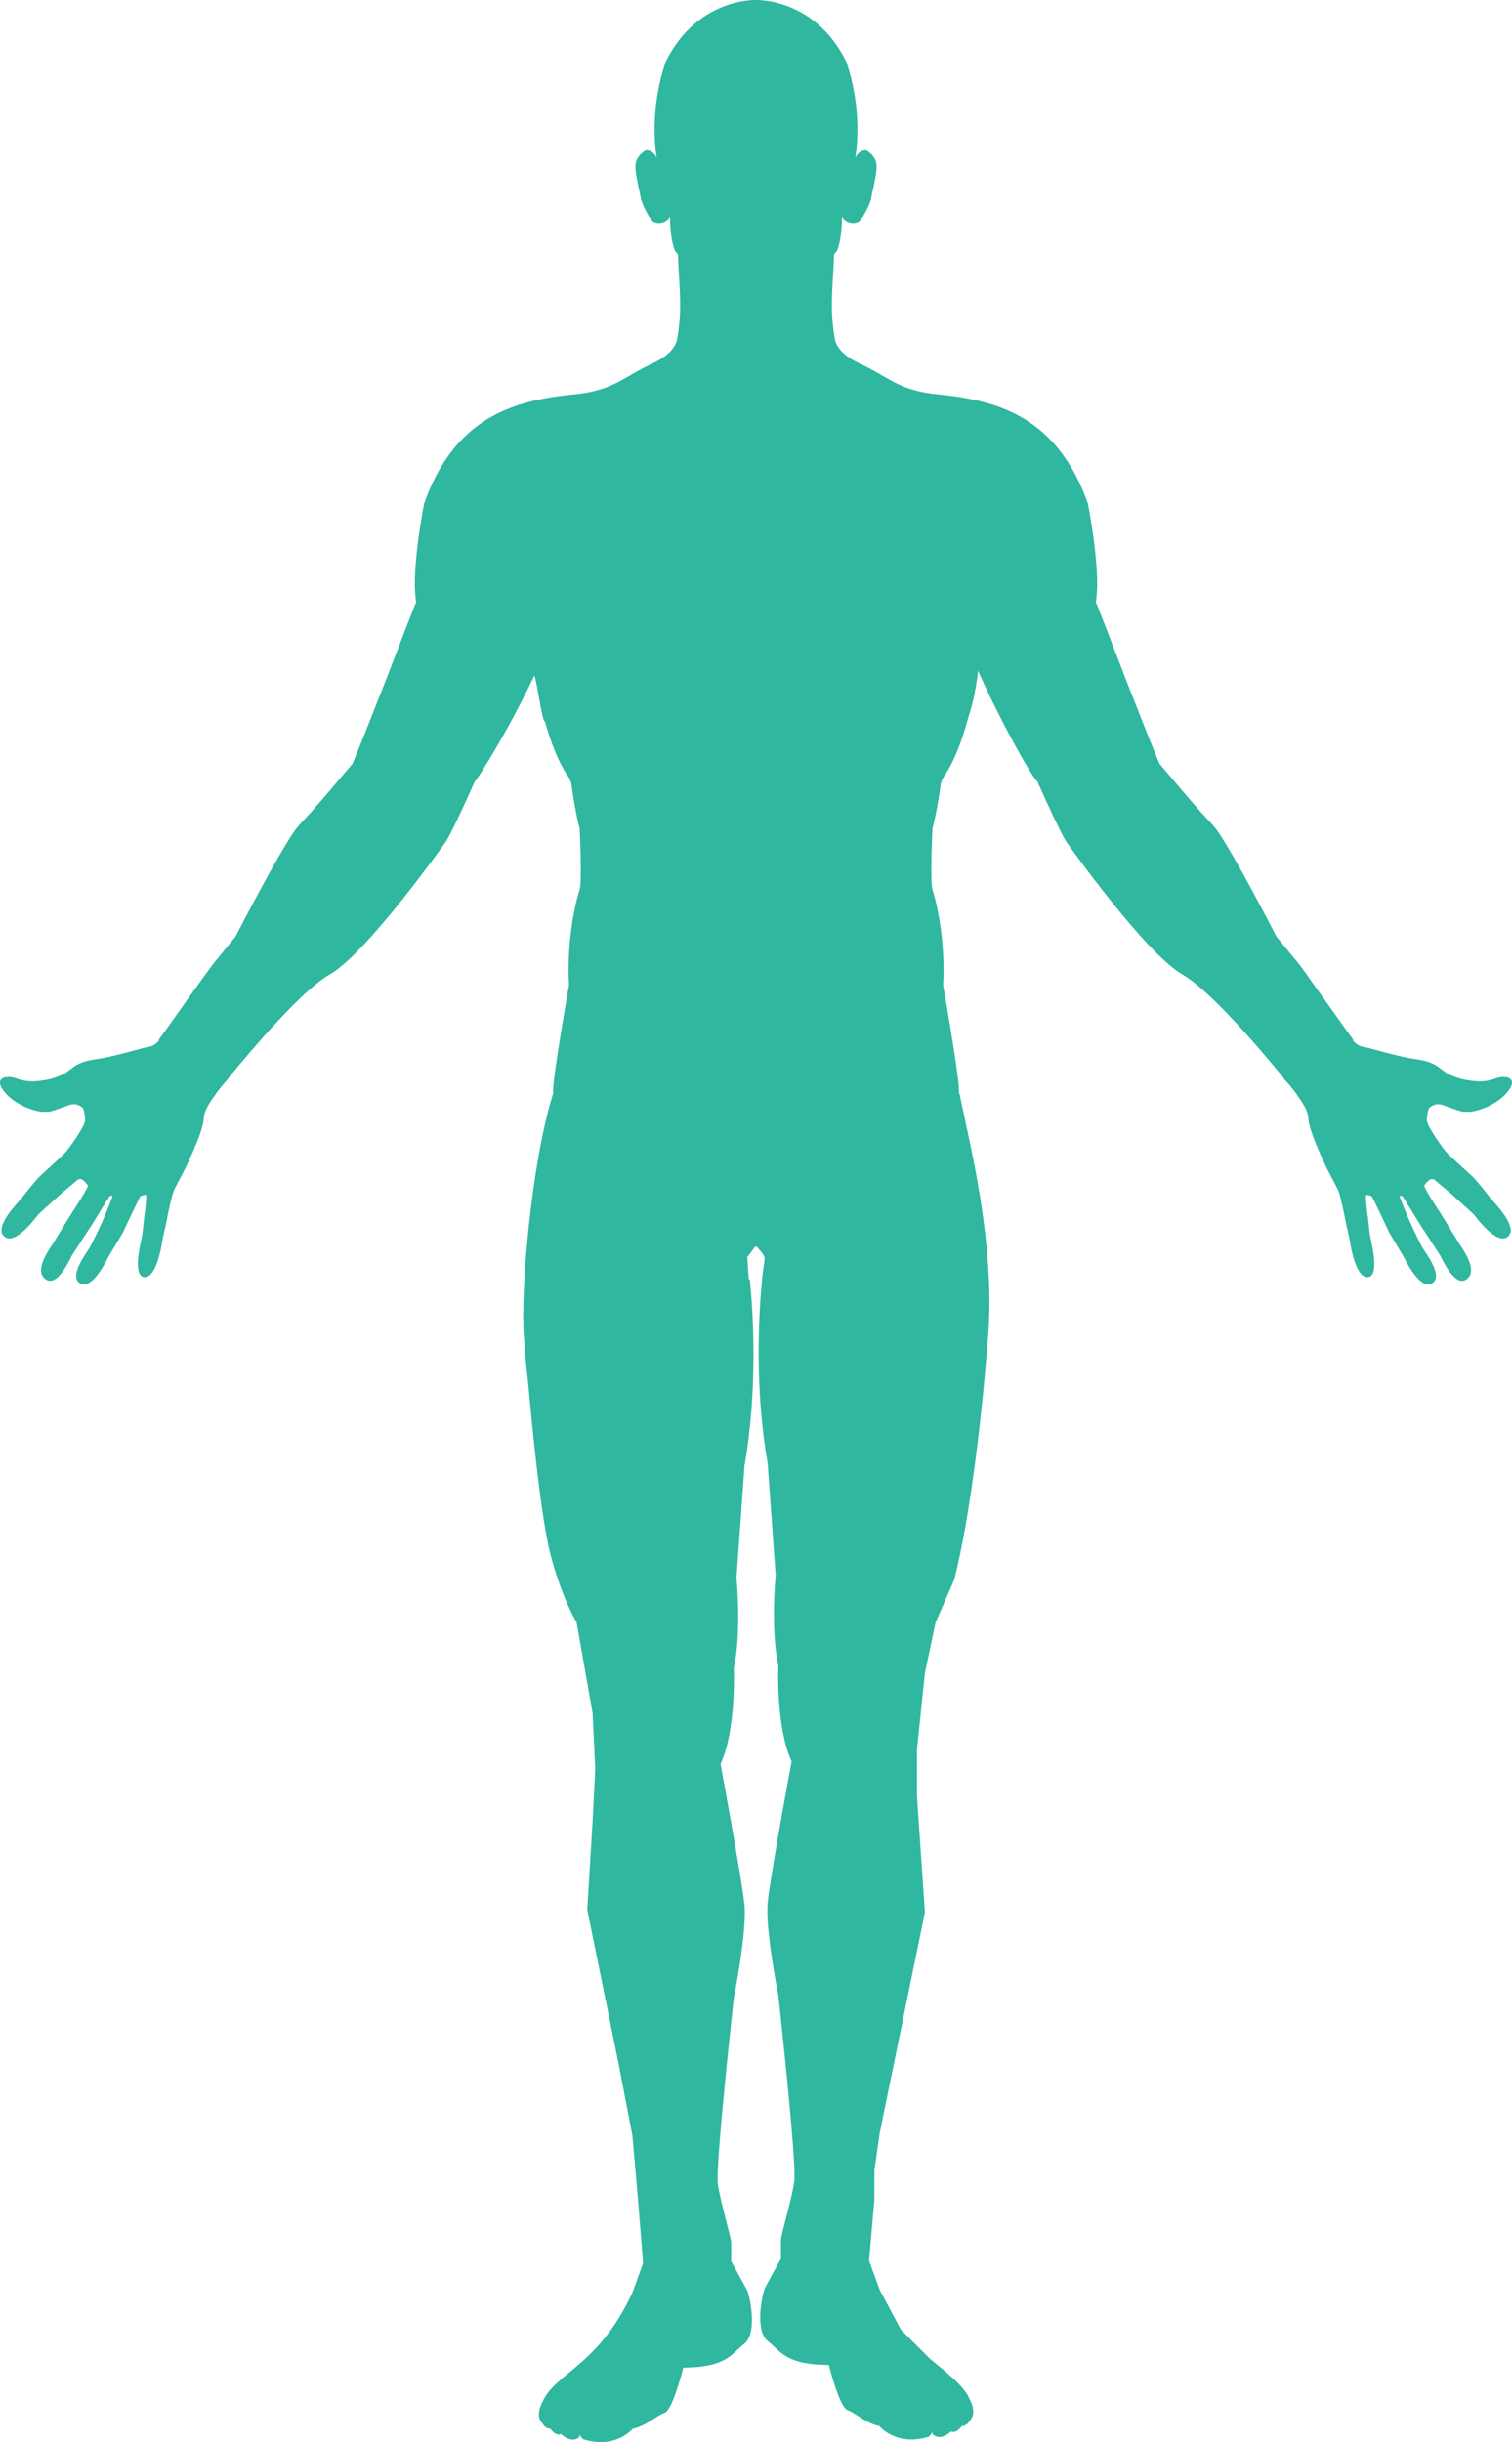 <svg width="583" height="941" viewBox="0 0 583 941" fill="none" xmlns="http://www.w3.org/2000/svg">
<path d="M567.12 452.765C565.214 451.074 558.89 445.276 557.681 443.944C556.471 442.612 549.82 433.567 550.148 431.251C550.475 428.936 550.598 427.461 551.08 426.928C551.562 426.396 553.222 425.238 555.211 425.525C557.199 425.812 564.65 429.284 565.306 428.25C566.516 429.028 575.771 427.031 580.875 421.222C585.969 415.424 580.834 413.959 576.396 415.639C571.958 417.319 567.838 416.51 565.87 416.223C563.912 415.946 560.018 415.004 557.168 413.047C554.319 411.101 553.376 409.205 545.802 408.12C538.217 407.034 528.06 403.704 525.18 403.284C524.002 403.11 522.72 402.086 521.634 400.938L521.859 400.764L507.377 380.501C505.02 377.304 502.601 373.565 500.028 370.451L492.126 360.801C489.318 355.299 485.864 348.815 482.738 343.006C479.52 337.085 476.271 331.174 472.776 325.396C471.003 322.538 469.24 319.485 466.872 317.088C460.128 309.927 453.158 301.393 447.111 294.325C443.309 285.432 438.256 272.279 434.659 263.161C434.7 263.468 422.257 230.789 422.554 232.121C423.477 225.738 422.933 219.315 422.318 212.943C421.652 206.581 420.668 200.271 419.469 193.991C417.809 189.35 415.82 184.822 413.34 180.561C400.856 159.365 382.654 153.771 359.439 151.743C356.241 151.282 353.074 150.606 350.04 149.54C343.86 147.451 338.633 143.394 332.699 140.689C328.455 138.763 323.894 136.182 322.142 131.705C321.834 130.219 321.527 128.56 321.353 126.982C319.99 117.342 321.322 107.692 321.588 98.021C322.234 97.273 322.624 96.812 322.624 96.812C324.673 92.715 324.673 83.495 324.673 83.495C325.698 85.544 328.773 86.568 330.823 85.544C332.873 84.519 335.948 77.348 335.948 76.324C335.948 75.299 337.998 68.128 337.998 64.03C337.998 59.933 333.898 57.884 333.898 57.884C330.823 57.884 329.798 60.957 329.798 60.957C332.873 40.468 326.211 23.565 326.211 23.565C314.445 0.054 293.321 -0.028 291.496 0.003C289.672 -0.038 268.548 0.054 256.792 23.565C256.792 23.565 250.13 40.468 253.205 60.957C253.205 60.957 252.18 57.884 249.105 57.884C249.105 57.884 245.006 59.933 245.006 64.03C245.006 68.128 247.056 75.299 247.056 76.324C247.056 77.348 250.13 84.519 252.18 85.544C254.23 86.568 257.305 85.544 258.33 83.495C258.33 83.495 258.33 92.715 260.38 96.812C260.38 96.812 260.759 97.273 261.415 98.021C261.681 107.692 263.014 117.342 261.651 126.982C261.466 128.57 261.169 130.219 260.861 131.705C259.109 136.182 254.558 138.753 250.305 140.689C244.37 143.394 239.153 147.451 232.963 149.54C229.929 150.606 226.762 151.282 223.564 151.743C200.36 153.761 182.137 159.375 169.663 180.561C167.183 184.822 165.195 189.35 163.534 193.991C162.335 200.271 161.361 206.581 160.685 212.943C160.07 219.315 159.527 225.728 160.449 232.11C160.675 230.902 148.396 263.284 148.345 263.151C144.757 272.248 139.664 285.473 135.892 294.314C129.845 301.383 122.875 309.917 116.131 317.077C113.753 319.475 112.001 322.527 110.228 325.386C106.722 331.164 103.484 337.075 100.265 342.996C97.129 348.804 93.685 355.258 90.877 360.79L82.975 370.441C77.594 377.376 66.576 393.327 61.133 400.764C61.133 400.764 61.236 400.836 61.359 400.938C60.262 402.086 58.991 403.11 57.813 403.284C54.933 403.694 44.776 407.034 37.191 408.12C29.607 409.205 28.674 411.101 25.825 413.047C22.975 414.994 19.081 415.936 17.123 416.223C15.165 416.499 11.035 417.309 6.597 415.639C2.159 413.959 -2.976 415.424 2.118 421.222C7.212 427.02 16.467 429.018 17.687 428.25C18.343 429.284 25.794 425.812 27.782 425.525C29.771 425.238 31.431 426.396 31.913 426.928C32.395 427.461 32.517 428.936 32.846 431.251C33.173 433.567 26.522 442.612 25.312 443.944C24.103 445.276 17.779 451.074 15.873 452.765C13.966 454.455 9.282 460.427 8.35 461.677C7.417 462.917 -2.545 472.608 1.544 476.388C5.634 480.168 13.679 469.371 14.386 468.428C15.094 467.486 19.839 463.409 22.135 461.247C24.431 459.085 29.607 454.998 29.883 454.619C30.17 454.24 31.318 454.219 31.913 454.66C32.507 455.1 33.358 455.992 33.829 456.719C34.291 457.446 28.735 465.714 27.495 467.701C26.265 469.688 21.91 476.665 20.669 478.775C19.429 480.886 12.788 489.347 17.512 492.892C22.238 496.437 27.362 484.256 27.752 483.744C28.131 483.232 33.932 474.083 34.649 473.141C35.357 472.198 41.957 461.206 42.326 460.929C42.695 460.663 43.259 460.55 43.32 461.001C43.382 461.452 40.41 468.428 40.041 469.371C39.672 470.313 35.818 478.601 34.66 480.599C33.501 482.596 26.265 491.806 30.919 494.531C35.572 497.256 41.322 485.209 41.814 484.276C42.306 483.334 47.154 475.589 47.861 473.96C48.568 472.342 53.785 461.452 54.041 461.104C54.277 460.786 55.732 460.356 56.214 460.427L56.388 460.694C56.48 461.923 55.824 467.947 55.681 468.613C55.517 469.33 55.066 475.067 54.564 477.3C54.062 479.544 51.11 491.868 55.701 492.103C60.293 492.339 62.261 480.322 62.466 478.744C62.671 477.177 64.024 471.942 64.341 469.996C64.669 468.049 66.022 461.851 66.658 459.762C67.293 457.672 69.62 454.014 71.711 449.64C73.812 445.266 78.404 435.144 78.547 431.067C78.691 427 82.739 422.441 83.364 421.273C83.395 421.212 83.446 421.13 83.498 421.048C83.948 420.474 84.768 419.45 85.885 418.067C87.075 416.684 88.212 415.424 88.212 415.424L88.099 415.342C97.191 404.237 116.449 381.587 127.159 375.471C141.508 367.275 171.231 325.273 171.231 325.273C173.281 323.224 183.018 301.199 183.018 301.199C184.473 299.744 195.686 282.011 205.935 260.498C206.561 259.186 209.051 278.753 210.117 277.995C212.28 285.76 215.303 293.935 219.393 299.652C219.393 299.652 220.418 301.701 220.418 302.725C220.418 303.75 222.468 316.043 223.492 319.116C223.492 319.116 224.517 339.871 223.492 342.811C222.468 345.752 218.368 361.118 219.393 379.558C219.393 379.558 213.243 414.389 213.243 420.536C213.243 420.7 213.264 420.874 213.356 421.058C204.818 448.103 200.688 497.748 201.969 514.784C202.43 520.869 202.932 527.139 203.701 533.327C203.701 533.327 207.75 580.646 211.962 597.795C216.185 614.944 222.334 625.188 222.334 625.188L225.409 642.604L228.484 660.019L229.458 680.457C229.488 681.174 229.488 681.891 229.458 682.618L228.484 702.032L226.434 735.838L238.733 796.28L243.858 823.003L245.996 847.512L247.958 872.089L243.858 883.358C230.534 912.042 214.135 914.091 209.154 925.595C209.154 925.595 206.079 930.718 209.154 933.791C209.154 933.791 210.179 935.84 212.229 935.84C212.229 935.84 214.278 938.913 216.328 937.889C216.328 937.889 220.428 941.986 223.503 938.913L223.482 938.134C224.128 939.231 224.825 939.876 224.825 939.876C237.421 943.912 244.001 935.84 244.001 935.84C249.126 934.815 253.226 930.717 256.3 929.693C259.375 928.669 263.475 912.278 263.475 912.278C279.874 912.278 281.924 907.155 287.048 903.058C292.173 898.96 289.098 884.618 288.073 882.569C287.048 880.52 281.924 871.3 281.924 871.3V864.129C281.924 862.08 277.824 848.762 276.799 841.591C275.774 834.42 282.949 769.88 282.949 769.88C282.949 769.88 288.073 744.269 287.048 734.025C286.023 723.78 277.824 679.729 277.824 679.729C283.974 666.412 282.949 642.85 282.949 642.85C286.023 628.507 283.974 608.019 283.974 608.019L287.048 564.992C292.132 535.929 290.523 507.388 289.16 493.251L288.688 492.697L288.124 484.389L290.369 481.469L291.148 480.363L291.896 480.425L294.192 483.262L294.889 484.635L293.895 492.236C292.521 506.384 290.912 534.925 296.006 563.978L299.081 607.004C299.081 607.004 297.031 627.493 300.106 641.835C300.106 641.835 299.081 665.398 305.231 678.715C305.231 678.715 297.031 722.766 296.006 733.011C294.981 743.255 300.106 768.866 300.106 768.866C300.106 768.866 307.28 833.406 306.255 840.577C305.231 847.748 301.131 861.066 301.131 863.115V870.286C301.131 870.286 296.006 879.506 294.981 881.555C293.956 883.604 290.882 897.946 296.006 902.043C301.131 906.141 303.181 911.263 319.58 911.263C319.58 911.263 323.679 927.654 326.754 928.679C329.829 929.703 333.929 933.801 339.053 934.826C339.053 934.826 345.633 942.908 358.23 938.862C358.23 938.862 358.927 938.216 359.572 937.12L359.552 937.899C362.627 940.972 366.726 936.874 366.726 936.874C368.776 937.899 370.826 934.826 370.826 934.826C372.876 934.826 373.901 932.777 373.901 932.777C376.976 929.703 373.901 924.581 373.901 924.581C372.046 919.633 364.461 913.701 358.67 908.979L347.396 897.71L339.197 882.343L335.097 871.075L337.147 847.512V836.244L339.197 821.901L356.62 736.873L353.546 691.797V674.382L356.62 644.673L360.72 625.209L367.895 608.818C374.239 584.241 378.872 543.172 381.075 513.78C383.238 484.963 376.781 453.103 372.763 434.601L369.945 421.345L369.729 421.273C369.822 421.007 369.801 420.761 369.801 420.556C369.801 414.41 363.651 379.579 363.651 379.579C364.676 361.139 360.577 345.772 359.552 342.832C358.527 339.892 359.552 319.137 359.552 319.137C360.577 316.063 362.627 303.77 362.627 302.746C362.627 301.721 363.651 299.672 363.651 299.672C368.048 293.526 371.205 284.541 373.399 276.284C375.028 271.5 376.299 265.61 377.119 258.459C385.318 276.899 397.033 298.197 400.036 301.209C400.036 301.209 409.773 323.234 411.823 325.283C411.823 325.283 441.546 367.285 455.895 375.481C466.606 381.597 485.864 404.247 494.955 415.352L494.842 415.434C494.842 415.434 495.99 416.704 497.169 418.077C498.286 419.47 499.106 420.495 499.557 421.058C499.608 421.14 499.66 421.212 499.69 421.284C500.315 422.462 504.364 427.01 504.507 431.077C504.651 435.144 509.243 445.276 511.344 449.65C513.445 454.025 515.761 457.682 516.397 459.772C517.032 461.862 518.395 468.06 518.713 470.006C519.041 471.952 520.384 477.187 520.589 478.755C520.794 480.322 522.761 492.339 527.353 492.113C531.945 491.878 528.983 479.554 528.491 477.31C527.989 475.067 527.538 469.34 527.374 468.623C527.23 467.967 526.574 461.933 526.666 460.704L526.841 460.438C527.312 460.366 528.778 460.796 529.013 461.114C529.28 461.462 534.487 472.352 535.194 473.971C535.901 475.589 540.749 483.344 541.241 484.287C541.733 485.229 547.483 497.277 552.136 494.541C556.799 491.816 549.553 482.607 548.395 480.609C547.237 478.611 543.383 470.324 543.014 469.381C542.645 468.439 539.662 461.452 539.734 461.011C539.796 460.561 540.359 460.663 540.728 460.94C541.097 461.206 547.698 472.198 548.405 473.151C549.112 474.093 554.913 483.242 555.303 483.754C555.692 484.266 560.807 496.447 565.542 492.902C570.267 489.358 563.625 480.896 562.385 478.785C561.145 476.675 556.799 469.699 555.559 467.711C554.329 465.724 548.764 457.457 549.225 456.729C549.686 456.002 550.547 455.111 551.142 454.67C551.736 454.23 552.894 454.25 553.171 454.629C553.458 455.008 558.634 459.096 560.919 461.257C563.215 463.419 567.961 467.496 568.668 468.439C569.375 469.381 577.421 480.179 581.51 476.398C585.6 472.618 575.627 462.927 574.705 461.688C573.772 460.448 569.088 454.475 567.182 452.775L567.12 452.765ZM83.61 420.853C83.805 420.577 84.061 420.239 84.358 419.86L83.61 420.853ZM498.635 419.86C498.942 420.239 499.198 420.577 499.383 420.853L498.635 419.86Z" fill="#2FB7A0"/>
</svg>
